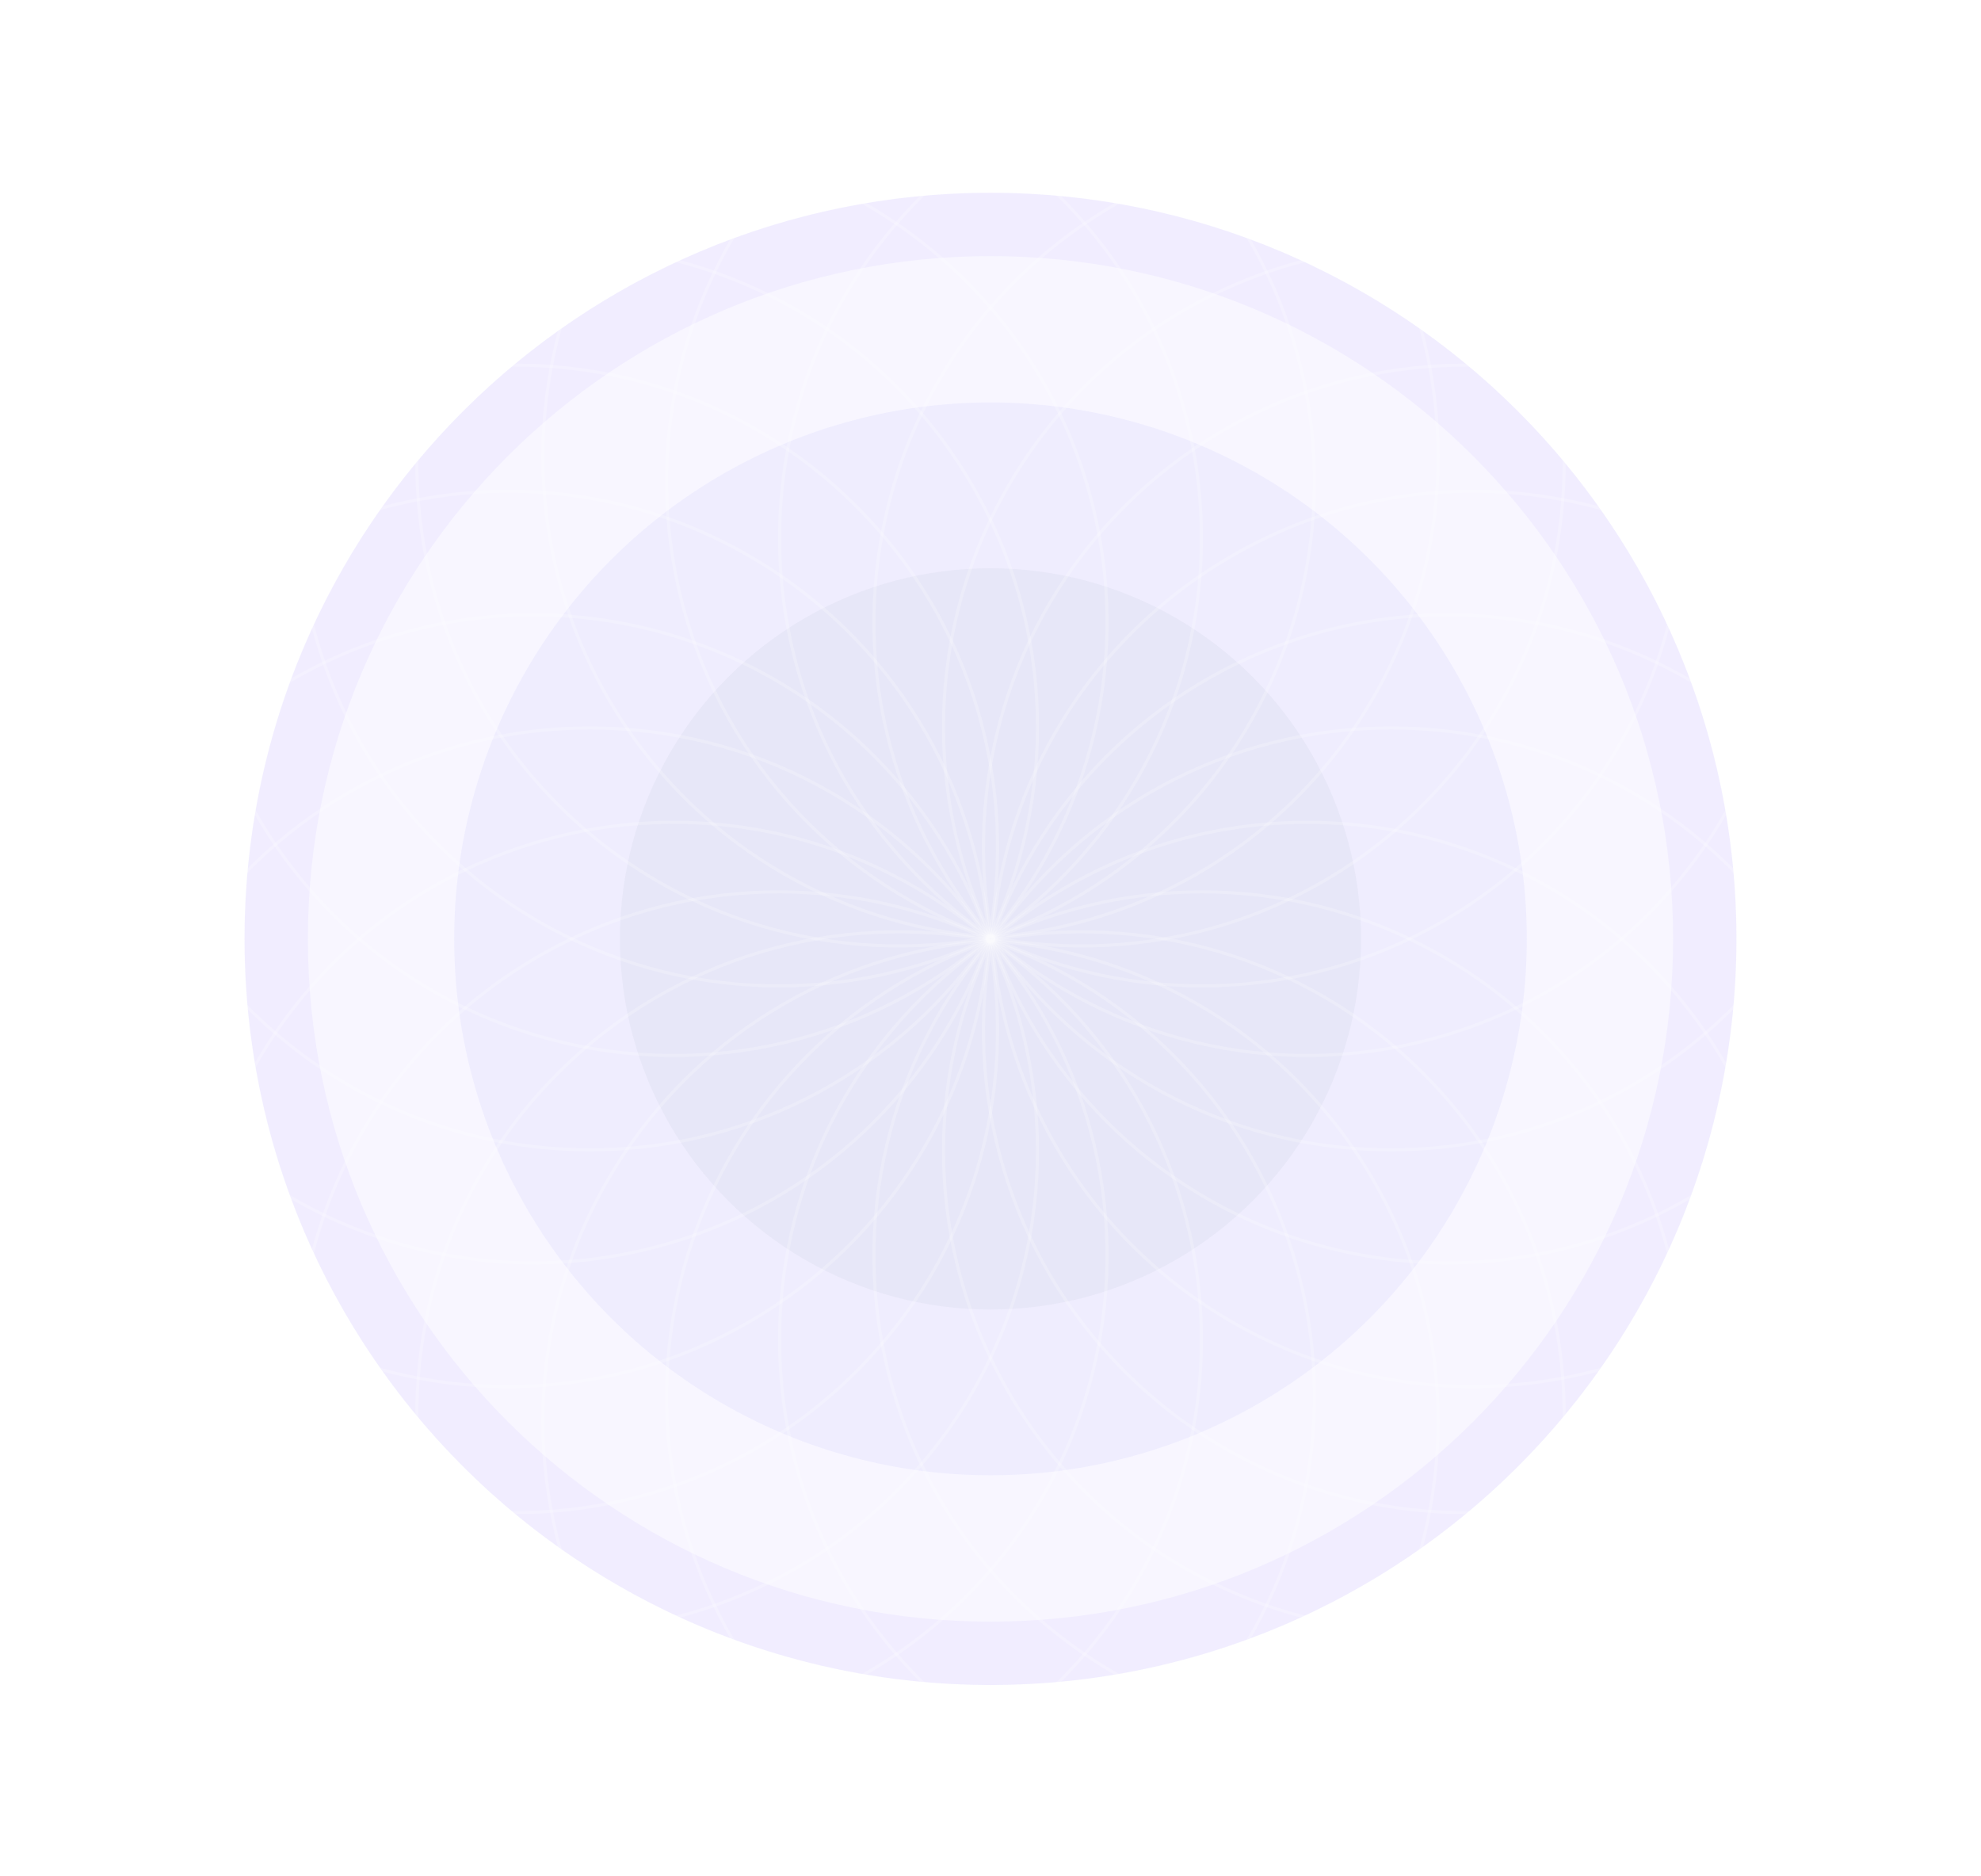<svg width="956" height="905" viewBox="0 0 956 905" fill="none" xmlns="http://www.w3.org/2000/svg">
    <g opacity="0.5" filter="url(#filter0_f_3861_111562)">
        <ellipse cx="477.998" cy="452.998" rx="360.001" ry="360" fill="#7155FF" fill-opacity="0.1"/>
    </g>
    <g opacity="0.5" filter="url(#filter1_f_3861_111562)">
        <path d="M822.704 452.998C822.704 643.374 668.374 797.704 477.998 797.704C287.622 797.704 133.291 643.374 133.291 452.998C133.291 262.622 287.622 108.292 477.998 108.292C668.374 108.292 822.704 262.622 822.704 452.998Z" stroke="#7155FF" stroke-opacity="0.1" stroke-width="30.588"/>
    </g>
    <g opacity="0.5" filter="url(#filter2_f_3861_111562)">
        <ellipse cx="477.999" cy="452.999" rx="258.824" ry="258.824" fill="#4859F3" fill-opacity="0.1"/>
    </g>
    <g opacity="0.5" filter="url(#filter3_f_3861_111562)">
        <ellipse cx="477.999" cy="452.999" rx="178.824" ry="178.824" fill="url(#paint0_radial_3861_111562)" fill-opacity="0.1"/>
    </g>
    <path d="M579.783 259.656C579.783 339.62 539.443 410.162 478 452.041C416.557 410.162 376.217 339.62 376.217 259.656C376.217 179.692 416.557 109.15 478 67.27C539.443 109.15 579.783 179.692 579.783 259.656Z" stroke="white" stroke-opacity="0.2" stroke-width="1.5"/>
    <path d="M579.783 646.343C579.783 726.307 539.443 796.849 478 838.729C416.557 796.849 376.217 726.307 376.217 646.343C376.217 566.38 416.557 495.837 478 453.958C539.443 495.837 579.783 566.38 579.783 646.343Z" stroke="white" stroke-opacity="0.2" stroke-width="1.5"/>
    <path d="M284.655 351.215C364.619 351.215 435.161 391.555 477.041 452.998C435.161 514.441 364.619 554.781 284.655 554.781C204.691 554.781 134.149 514.441 92.269 452.998C134.149 391.555 204.691 351.215 284.655 351.215Z" stroke="white" stroke-opacity="0.2" stroke-width="1.5"/>
    <path d="M671.345 351.215C751.308 351.215 821.851 391.555 863.73 452.998C821.851 514.441 751.308 554.781 671.345 554.781C591.381 554.781 520.838 514.441 478.959 452.998C520.838 391.555 591.381 351.215 671.345 351.215Z" stroke="white" stroke-opacity="0.2" stroke-width="1.5"/>
    <path d="M317.587 304.64C394.827 325.336 452.524 382.56 477.074 452.748C420.719 501.258 342.14 521.966 264.901 501.27C187.661 480.574 129.964 423.351 105.414 353.162C161.769 304.652 240.348 283.944 317.587 304.64Z" stroke="white" stroke-opacity="0.2" stroke-width="1.5"/>
    <path d="M691.1 404.728C768.339 425.424 826.037 482.648 850.587 552.836C794.232 601.346 715.653 622.054 638.413 601.358C561.174 580.662 503.476 523.439 478.926 453.25C535.282 404.74 613.861 384.032 691.1 404.728Z" stroke="white" stroke-opacity="0.2" stroke-width="1.5"/>
    <path d="M638.411 304.64C561.171 325.336 503.474 382.56 478.924 452.748C535.279 501.258 613.858 521.966 691.097 501.27C768.337 480.574 826.034 423.351 850.584 353.162C794.229 304.652 715.65 283.944 638.411 304.64Z" stroke="white" stroke-opacity="0.2" stroke-width="1.5"/>
    <path d="M264.9 404.726C187.661 425.422 129.963 482.646 105.413 552.834C161.768 601.344 240.347 622.052 317.587 601.356C394.826 580.66 452.524 523.437 477.074 453.248C420.718 404.738 342.139 384.03 264.9 404.726Z" stroke="white" stroke-opacity="0.2" stroke-width="1.5"/>
    <path d="M361.45 268.18C430.701 308.162 471.622 378.368 477.17 452.519C410.179 484.791 328.918 484.455 259.667 444.473C190.416 404.491 149.495 334.285 143.948 260.134C210.938 227.862 292.199 228.198 361.45 268.18Z" stroke="white" stroke-opacity="0.2" stroke-width="1.5"/>
    <path d="M696.332 461.526C765.583 501.507 806.504 571.714 812.051 645.865C745.061 678.136 663.8 677.801 594.549 637.819C525.298 597.837 484.377 527.631 478.829 453.48C545.82 421.208 627.081 421.544 696.332 461.526Z" stroke="white" stroke-opacity="0.2" stroke-width="1.5"/>
    <path d="M594.546 268.178C525.295 308.16 484.374 378.366 478.827 452.517C545.817 484.789 627.078 484.453 696.329 444.471C765.58 404.489 806.501 334.283 812.049 260.132C745.058 227.86 663.797 228.196 594.546 268.178Z" stroke="white" stroke-opacity="0.2" stroke-width="1.5"/>
    <path d="M259.665 461.524C190.414 501.506 149.493 571.712 143.946 645.863C210.936 678.135 292.197 677.799 361.448 637.817C430.699 597.835 471.62 527.629 477.168 453.478C410.177 421.206 328.916 421.542 259.665 461.524Z" stroke="white" stroke-opacity="0.2" stroke-width="1.5"/>
    <path d="M413.258 244.313C469.801 300.856 491.157 379.261 477.323 452.321C404.263 466.155 325.857 444.799 269.314 388.256C212.771 331.713 191.415 253.307 205.249 180.247C278.309 166.414 356.715 187.77 413.258 244.313Z" stroke="white" stroke-opacity="0.2" stroke-width="1.5"/>
    <path d="M686.685 517.746C743.228 574.289 764.585 652.695 750.751 725.755C677.691 739.588 599.285 718.232 542.742 661.689C486.199 605.146 464.843 526.741 478.676 453.681C551.737 439.847 630.142 461.203 686.685 517.746Z" stroke="white" stroke-opacity="0.2" stroke-width="1.5"/>
    <path d="M542.741 244.311C486.198 300.854 464.842 379.259 478.676 452.319C551.736 466.153 630.142 444.797 686.685 388.254C743.228 331.711 764.584 253.305 750.75 180.245C677.69 166.412 599.284 187.768 542.741 244.311Z" stroke="white" stroke-opacity="0.2" stroke-width="1.5"/>
    <path d="M269.312 517.742C212.769 574.285 191.413 652.691 205.246 725.751C278.306 739.584 356.712 718.228 413.255 661.685C469.798 605.142 491.154 526.737 477.321 453.677C404.26 439.843 325.855 461.199 269.312 517.742Z" stroke="white" stroke-opacity="0.2" stroke-width="1.5"/>
    <path d="M469.474 234.666C509.456 303.917 509.791 385.178 477.52 452.168C403.369 446.621 333.162 405.7 293.18 336.449C253.198 267.198 252.863 185.937 285.134 118.947C359.285 124.494 429.492 165.415 469.474 234.666Z" stroke="white" stroke-opacity="0.2" stroke-width="1.5"/>
    <path d="M662.818 569.547C702.8 638.798 703.136 720.059 670.864 787.049C596.713 781.502 526.506 740.581 486.524 671.33C446.542 602.079 446.207 520.818 478.478 453.828C552.629 459.375 622.836 500.296 662.818 569.547Z" stroke="white" stroke-opacity="0.2" stroke-width="1.5"/>
    <path d="M486.523 234.666C446.541 303.917 446.205 385.178 478.477 452.168C552.628 446.621 622.834 405.7 662.816 336.449C702.798 267.198 703.134 185.937 670.862 118.947C596.711 124.494 526.505 165.415 486.523 234.666Z" stroke="white" stroke-opacity="0.2" stroke-width="1.5"/>
    <path d="M293.179 569.547C253.197 638.798 252.862 720.059 285.133 787.049C359.284 781.502 429.491 740.581 469.473 671.33C509.455 602.079 509.791 520.818 477.519 453.828C403.368 459.375 333.161 500.296 293.179 569.547Z" stroke="white" stroke-opacity="0.2" stroke-width="1.5"/>
    <path d="M526.272 239.9C546.968 317.139 526.26 395.718 477.75 452.073C407.561 427.523 350.338 369.826 329.642 292.586C308.946 215.347 329.654 136.768 378.164 80.413C448.353 104.963 505.576 162.66 526.272 239.9Z" stroke="white" stroke-opacity="0.2" stroke-width="1.5"/>
    <path d="M626.355 613.413C647.051 690.652 626.343 769.232 577.833 825.587C507.644 801.037 450.421 743.339 429.724 666.1C409.028 588.861 429.736 510.282 478.246 453.926C548.435 478.476 605.658 536.174 626.355 613.413Z" stroke="white" stroke-opacity="0.2" stroke-width="1.5"/>
    <path d="M429.725 239.9C409.029 317.139 429.737 395.718 478.247 452.073C548.436 427.523 605.659 369.826 626.355 292.586C647.051 215.347 626.343 136.768 577.833 80.413C507.645 104.963 450.421 162.66 429.725 239.9Z" stroke="white" stroke-opacity="0.2" stroke-width="1.5"/>
    <path d="M329.643 613.413C308.946 690.652 329.654 769.232 378.164 825.587C448.353 801.037 505.576 743.339 526.273 666.1C546.969 588.861 526.261 510.282 477.751 453.926C407.562 478.476 350.339 536.174 329.643 613.413Z" stroke="white" stroke-opacity="0.2" stroke-width="1.5"/>
    <defs>
        <filter id="filter0_f_3861_111562" x="0.35" y="-24.649" width="955.296" height="955.294" filterUnits="userSpaceOnUse" color-interpolation-filters="sRGB">
            <feFlood flood-opacity="0" result="BackgroundImageFix"/>
            <feBlend mode="normal" in="SourceGraphic" in2="BackgroundImageFix" result="shape"/>
            <feGaussianBlur stdDeviation="58.824" result="effect1_foregroundBlur_3861_111562"/>
        </filter>
        <filter id="filter1_f_3861_111562" x="61.526" y="36.527" width="832.943" height="832.941" filterUnits="userSpaceOnUse" color-interpolation-filters="sRGB">
            <feFlood flood-opacity="0" result="BackgroundImageFix"/>
            <feBlend mode="normal" in="SourceGraphic" in2="BackgroundImageFix" result="shape"/>
            <feGaussianBlur stdDeviation="28.235" result="effect1_foregroundBlur_3861_111562"/>
        </filter>
        <filter id="filter2_f_3861_111562" x="125.057" y="100.058" width="705.883" height="705.882" filterUnits="userSpaceOnUse" color-interpolation-filters="sRGB">
            <feFlood flood-opacity="0" result="BackgroundImageFix"/>
            <feBlend mode="normal" in="SourceGraphic" in2="BackgroundImageFix" result="shape"/>
            <feGaussianBlur stdDeviation="47.059" result="effect1_foregroundBlur_3861_111562"/>
        </filter>
        <filter id="filter3_f_3861_111562" x="205.057" y="180.058" width="545.883" height="545.882" filterUnits="userSpaceOnUse" color-interpolation-filters="sRGB">
            <feFlood flood-opacity="0" result="BackgroundImageFix"/>
            <feBlend mode="normal" in="SourceGraphic" in2="BackgroundImageFix" result="shape"/>
            <feGaussianBlur stdDeviation="47.059" result="effect1_foregroundBlur_3861_111562"/>
        </filter>
        <radialGradient id="paint0_radial_3861_111562" cx="0" cy="0" r="1" gradientUnits="userSpaceOnUse" gradientTransform="translate(477.999 452.999) rotate(90) scale(178.824 178.824)">
            <stop stop-color="#506C80"/>
            <stop offset="1" stop-color="#526D80"/>
        </radialGradient>
    </defs>
</svg>
